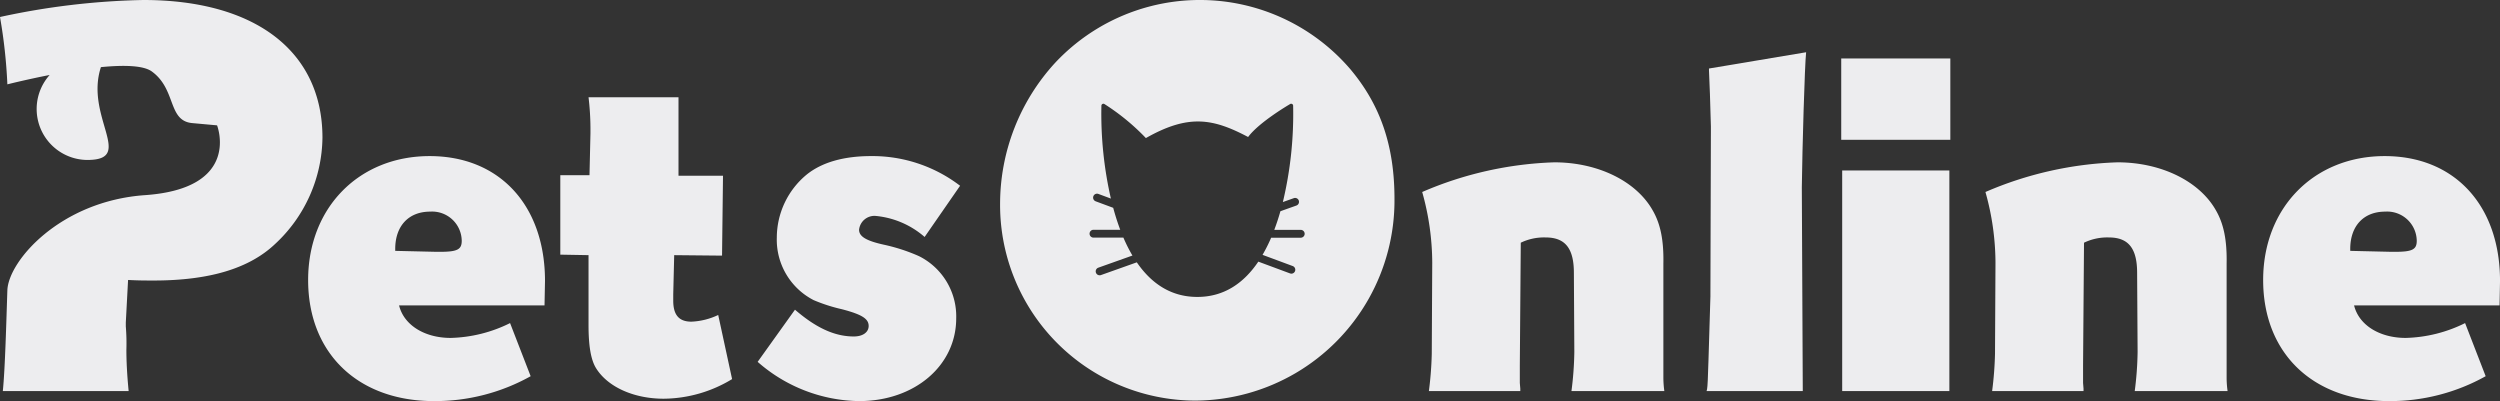 <svg xmlns="http://www.w3.org/2000/svg" xmlns:xlink="http://www.w3.org/1999/xlink" width="373.303" height="59.891" viewBox="0 0 373.303 59.891">
  <rect x="0" y="0" width="373.303" height="59.891" fill="#333333" stroke="none"/>
  <defs>
    <clipPath id="clip-path">
      <rect id="Rectangle_22" data-name="Rectangle 22" width="373.303" height="59.891" fill="none"/>
    </clipPath>
  </defs>
  <g id="footer-logo" clip-path="url(#clip-path)">
    <path id="Path_109" data-name="Path 109" d="M52.861,42.193c.714,2.929,3.787,4.858,7.717,4.858a21.024,21.024,0,0,0,8.859-2.215l3.072,7.931a29.242,29.242,0,0,1-14.434,3.716c-11.36,0-18.792-7.145-18.792-18.077,0-10.79,7.575-18.506,18.149-18.506,10.432,0,17.22,7.359,17.22,18.649l-.071,3.644Zm5.5-8h.643c2.573,0,3.215-.357,3.215-1.642a4.422,4.422,0,0,0-4.716-4.359c-3.215,0-5.216,2.143-5.216,5.574v.285Z" transform="translate(6.728 3.408)" fill="#ededef"/>
    <path id="Path_110" data-name="Path 110" d="M89.081,24.115h6.645l-.143,11.933-7.145-.071-.143,5.859v.929c0,2.143.857,3.144,2.715,3.144a10.322,10.322,0,0,0,4-1l2.073,9.575a19.92,19.92,0,0,1-10.218,2.929c-4.5,0-8.432-1.786-10.147-4.644-.714-1.215-1.072-3.215-1.072-6.36V35.976L71.432,35.9V24.042H75.79l.143-6.215V16.9a40.412,40.412,0,0,0-.286-4.5H89.081Z" transform="translate(12.234 2.123)" fill="#ededef"/>
    <path id="Path_111" data-name="Path 111" d="M121.524,31.975a12.954,12.954,0,0,0-7.359-3.145,2.309,2.309,0,0,0-2.429,2.073c0,1,1.072,1.643,3.643,2.215a26.979,26.979,0,0,1,5.288,1.715,10.04,10.04,0,0,1,5.573,9.288c0,7.074-6.216,12.363-14.5,12.363a23.4,23.4,0,0,1-15.149-5.86l5.574-7.789c3.144,2.716,5.93,4,8.788,4,1.357,0,2.215-.642,2.215-1.571,0-1.072-1-1.715-4-2.5a24.575,24.575,0,0,1-4.215-1.357,10.139,10.139,0,0,1-5.5-9.361,12.226,12.226,0,0,1,4.431-9.361c2.286-1.858,5.573-2.786,9.645-2.786a21.55,21.55,0,0,1,13.29,4.431Z" transform="translate(16.542 3.408)" fill="#ededef"/>
    <path id="Path_112" data-name="Path 112" d="M21.41,0A110.007,110.007,0,0,0,0,2.538,77.7,77.7,0,0,1,1.1,12.593c.819-.2,3.294-.806,6.308-1.395l-.074.089a7.612,7.612,0,0,0,6.1,12.59c6.52-.227-.759-6.559,1.635-13.853,3.353-.326,6.324-.274,7.592.642,3.7,2.672,2.353,7.379,6.051,7.715l3.7.336s3.7,9.412-10.757,10.422C8.977,30.024,1.247,38.986,1.1,43.352S.761,55.089.423,58.391H19.209c-.253-2.625-.337-4.57-.337-6.177a30.951,30.951,0,0,0-.086-3.47v-.593l.338-6.346c1.523.083,2.624.083,3.809.083,8.293,0,14.3-1.777,18.193-5.5a21.956,21.956,0,0,0,7.024-15.825C48.151,7.7,38.165,0,21.41,0" transform="translate(0 0)" fill="#ededef"/>
    <path id="Path_113" data-name="Path 113" d="M203.6,54.847a49.615,49.615,0,0,0,.429-5.86L203.962,37.2c0-3.645-1.286-5.288-4.215-5.288a7.968,7.968,0,0,0-3.716.786l-.142,18.292v2.645l.071.856v.358H182.311a52.207,52.207,0,0,0,.43-5.574l.071-13.576a39.263,39.263,0,0,0-1.5-10.574,54.022,54.022,0,0,1,19.722-4.43c6.573,0,12.289,2.857,14.719,7.216,1.143,2,1.643,4.43,1.572,7.931V52.918a15.242,15.242,0,0,0,.143,1.929Z" transform="translate(31.052 3.544)" fill="#ededef"/>
    <path id="Path_114" data-name="Path 114" d="M232.431,6.661c-.214,1.929-.572,14.434-.643,20.149l.143,30.439H217.569l.071-.286c.071-.286.143-1.929.214-4.43l.286-9.432v-.429l.071-24.436v-.5l-.143-4.788-.143-3.572V9.09Z" transform="translate(37.262 1.141)" fill="#ededef"/>
    <path id="Path_115" data-name="Path 115" d="M275.411,54.847a49.614,49.614,0,0,0,.429-5.86L275.768,37.2c0-3.645-1.286-5.288-4.215-5.288a7.968,7.968,0,0,0-3.716.786l-.142,18.292v2.645l.07.856v.358H254.117a52.2,52.2,0,0,0,.43-5.574l.071-13.576a39.264,39.264,0,0,0-1.5-10.574,54.022,54.022,0,0,1,19.722-4.43c6.573,0,12.289,2.857,14.719,7.216,1.143,2,1.643,4.43,1.572,7.931V52.918a15.237,15.237,0,0,0,.143,1.929Z" transform="translate(43.35 3.544)" fill="#ededef"/>
    <path id="Path_116" data-name="Path 116" d="M302.1,42.193c.714,2.929,3.787,4.858,7.717,4.858a21.024,21.024,0,0,0,8.859-2.215l3.072,7.931a29.242,29.242,0,0,1-14.433,3.716c-11.36,0-18.792-7.145-18.792-18.077,0-10.79,7.575-18.506,18.149-18.506,10.432,0,17.22,7.359,17.22,18.649l-.071,3.644Zm5.5-8h.643c2.573,0,3.215-.357,3.215-1.642a4.422,4.422,0,0,0-4.716-4.359c-3.215,0-5.216,2.143-5.216,5.574v.285Z" transform="translate(49.414 3.408)" fill="#ededef"/>
    <path id="Path_117" data-name="Path 117" d="M234.733,7.454h16.291V19.6H234.733Zm.143,16.721h16.005V57.114H234.876Z" transform="translate(40.202 1.277)" fill="#ededef"/>
    <path id="Path_118" data-name="Path 118" d="M179.789,10.322a29.59,29.59,0,0,0-44.082-.931,31.156,31.156,0,0,0-8.207,20.9,29.215,29.215,0,0,0,29.19,29.528,29.883,29.883,0,0,0,29.7-30.121c0-7.953-2.115-14.046-6.6-19.375m-7.37,25.172-4.447,0a23.32,23.32,0,0,1-1.284,2.56l4.508,1.673a.586.586,0,0,1-.2,1.135.6.6,0,0,1-.2-.036l-4.739-1.759c-2.108,3.12-5.035,5.27-9.105,5.27-4.027,0-6.935-2.1-9.039-5.166l-5.346,1.9a.575.575,0,0,1-.2.034.585.585,0,0,1-.2-1.137l5.092-1.811a22.865,22.865,0,0,1-1.348-2.676l-4.443,0a.586.586,0,1,1,0-1.171h0l3.969,0c-.4-1.067-.75-2.167-1.049-3.28l-2.617-.972a.585.585,0,1,1,.408-1.1l1.863.691a56.755,56.755,0,0,1-1.415-13.9.3.3,0,0,1,.486-.192,33.2,33.2,0,0,1,6.156,5.059c6.382-3.617,10.023-2.926,15.264-.159,1.649-2.234,6.237-4.9,6.237-4.9a.3.3,0,0,1,.486.192,56.689,56.689,0,0,1-1.534,14.421l1.6-.57a.585.585,0,1,1,.394,1.1l-2.36.84c-.268.944-.574,1.875-.917,2.783l3.976,0a.586.586,0,0,1,0,1.171" transform="translate(21.836 0)" fill="#ededef"/>
  </g>
</svg>
